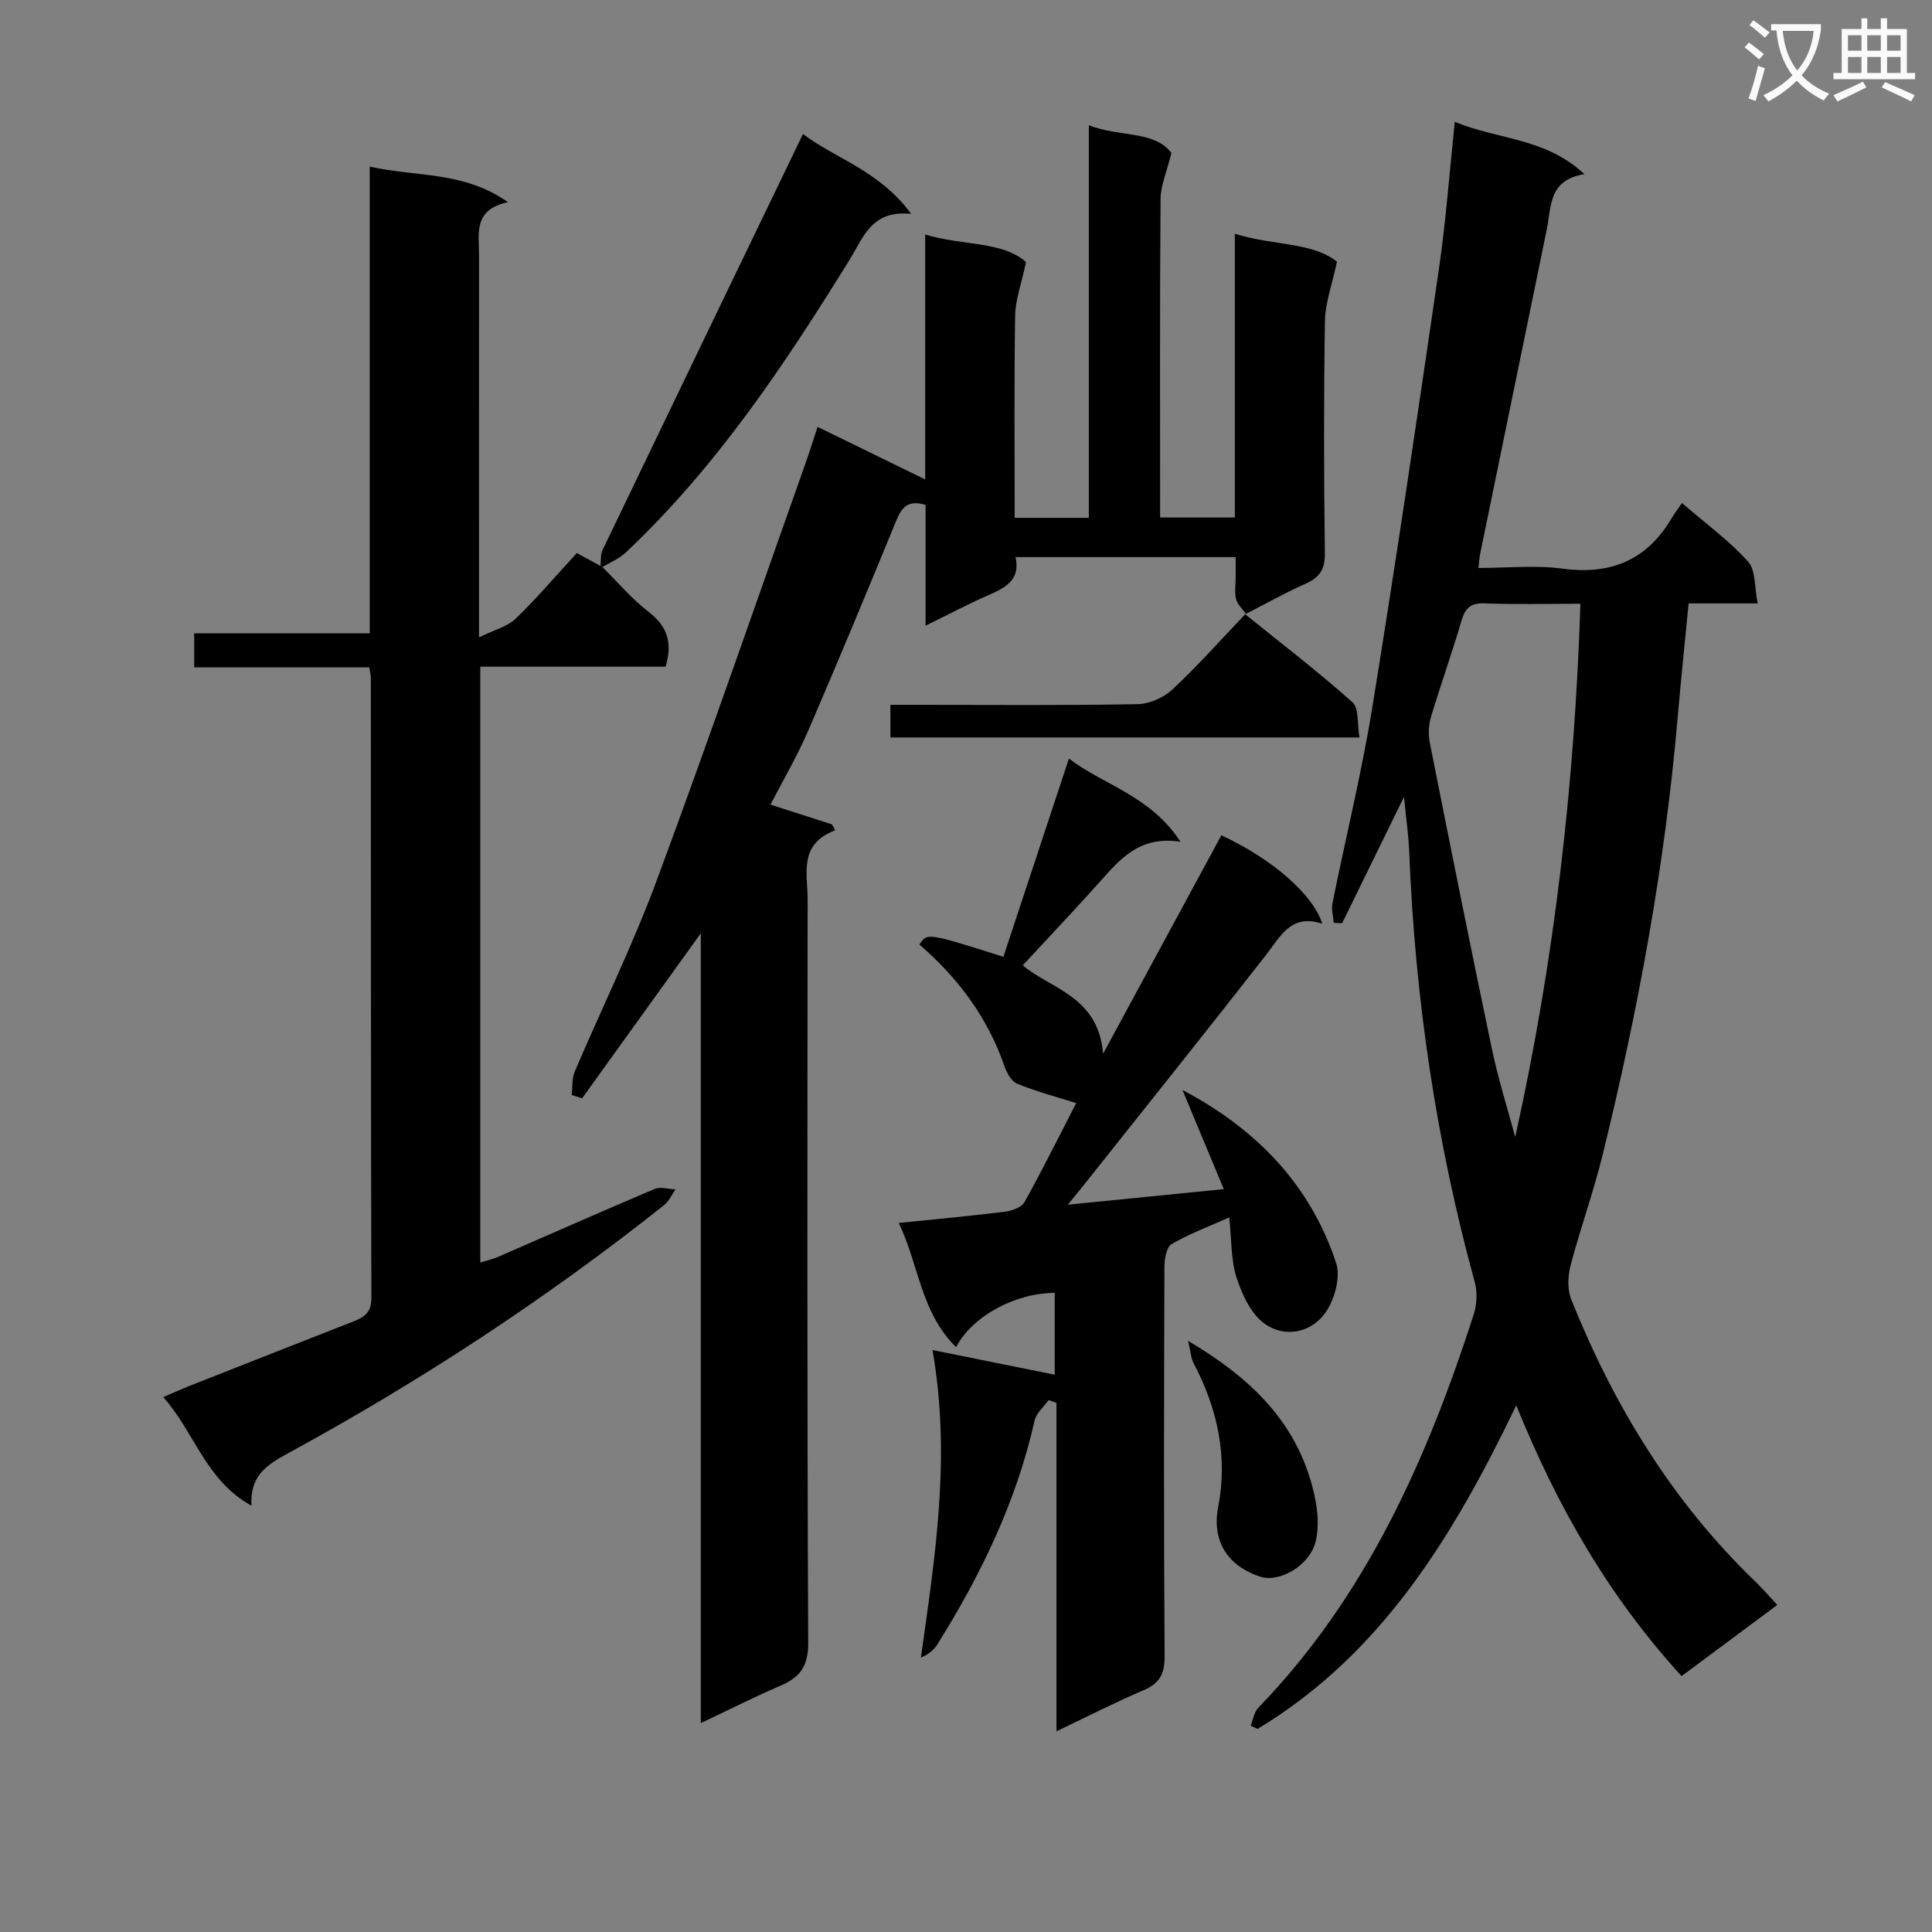 <svg enable-background="new 0 0 400 400" viewBox="0 0 400 400" xmlns="http://www.w3.org/2000/svg"><rect x="0" y="0" width="400" height="400" fill="#808080" stroke="none"/><path d="m362.1 8.8c1.1.8 2.1 1.6 3.1 2.4l-1 1.1c-1.3-1.1-2.3-2-3-2.5zm1.9 4.8c.5.2.9.4 1.4.5-.6 2.3-1.3 4.5-1.9 6.8l-1.5-.5c.8-2.1 1.4-4.3 2-6.8zm-1-9.4c1.3.9 2.4 1.8 3.4 2.5l-1 1.1c-1.4-1.2-2.4-2.1-3.2-2.6zm3.7 2.2v-1.4h10.3v1.2c-.5 3.6-1.8 6.8-4 9.4 1.5 1.6 3.4 2.8 5.7 3.8-.3.4-.7.8-1.1 1.4-2.3-1.1-4.1-2.5-5.6-4.1-1.6 1.6-3.6 3.1-5.9 4.3-.3-.5-.7-.9-1-1.3 2.4-1.1 4.4-2.5 6-4.1-1.9-2.5-3-5.6-3.3-9.3h-1.1zm8.8 0h-6.4c.3 3.3 1.3 6 3 8.2 2-2.3 3.1-5.1 3.4-8.2z" fill="#fafafb"/><path d="m385.3 3.8h1.3v2.2h2.8v-2.2h1.3v2.2h4.1v9.1h1.7v1.3h-16.9v-1.3h1.7v-9.1h4.1v-2.2zm.4 13.1.7 1.2c-1.8.9-3.8 1.9-6 2.9-.2-.4-.5-.8-.8-1.3 2.3-1 4.3-1.9 6.1-2.8zm-3.1-6.4h2.8v-3.2h-2.8zm0 4.6h2.8v-3.3h-2.8zm4-4.6h2.8v-3.2h-2.8zm0 4.6h2.8v-3.3h-2.8zm3.7 1.9c2.1.9 4.1 1.8 6.1 2.7l-.7 1.3c-2.2-1.1-4.2-2-6.1-2.9zm3.2-9.7h-2.8v3.2h2.8zm-2.8 7.8h2.8v-3.3h-2.8z" fill="#fafafb"/><g fill="#010000"><path d="m257.93 127.05c-.7-.99-1.74-1.9-2.01-3-.35-1.41-.09-2.98-.09-4.48 0-1.31 0-2.61 0-4.23-15.31 0-30.22 0-45.58 0 1.11 4.9-2.31 6.43-5.92 8.02-4.06 1.78-7.98 3.87-12.7 6.18 0-8.93 0-17.02 0-25.01-3.56-1.07-4.91.44-6.03 3.16-5.99 14.59-12.04 29.16-18.29 43.64-2.23 5.17-5.11 10.06-7.79 15.26 4.29 1.38 8.5 2.73 12.72 4.09.23.41.46.81.69 1.22-7.66 2.89-5.72 8.98-5.72 14.31-.05 51.33-.12 102.65.12 153.98.02 4.91-1.81 7.13-5.84 8.86-5.32 2.28-10.49 4.91-16.4 7.7 0-54.55 0-108.54 0-163.52-8.62 11.99-16.59 23.08-24.57 34.16-.72-.22-1.43-.45-2.15-.67.19-1.64.01-3.43.63-4.88 5.6-13.14 11.94-26 16.9-39.38 10.68-28.77 20.67-57.79 30.93-86.71.82-2.31 1.54-4.65 2.44-7.37 7.54 3.68 14.64 7.15 22.28 10.88 0-16.74 0-33.29 0-50.7 7.9 2.36 15.96 1.34 20.88 5.69-.98 4.6-2.21 7.85-2.26 11.12-.22 13.82-.09 27.64-.09 41.84h15.35c0-26.77 0-53.63 0-81.28 6.54 2.56 13.5 1.01 17.1 5.74-.96 3.92-2.23 6.72-2.25 9.54-.17 21.82-.09 43.64-.09 65.93h15.47c0-19.22 0-38.45 0-58.75 7.98 2.52 16.01 1.68 21.14 5.79-1.03 4.89-2.44 8.6-2.49 12.33-.25 15.99-.23 31.99-.01 47.99.05 3.4-1.09 5.08-4.06 6.39-4.24 1.87-8.29 4.17-12.43 6.29-.03-.02.12-.13.12-.13z"/><path d="m258.94 357.29c.5-1.25.69-2.8 1.56-3.7 22.33-23.06 34.93-51.45 44.61-81.42.67-2.07.79-4.65.22-6.74-7.99-29.11-12.36-58.75-13.56-88.89-.14-3.64-.67-7.27-1.09-11.55-4.43 9.05-8.62 17.6-12.81 26.16-.58-.03-1.16-.06-1.73-.09-.11-1.34-.53-2.74-.28-4 2.72-13.5 6.03-26.9 8.24-40.48 4.92-30.29 9.4-60.65 13.83-91.01 1.43-9.82 2.15-19.75 3.27-30.35 8.87 3.72 18.74 3.25 26.84 10.84-7.49 1.17-6.84 6.75-7.8 11.46-4.59 22.4-9.2 44.8-13.8 67.2-.13.63-.16 1.28-.35 2.87 5.96 0 11.77-.62 17.39.14 9.98 1.34 17.46-1.73 22.6-10.41.59-1 1.3-1.93 2.15-3.18 5.08 4.39 9.84 7.84 13.68 12.12 1.63 1.81 1.31 5.36 2 8.67-5.33 0-9.61 0-14.3 0-.79 8.23-1.62 16.11-2.3 24-2.65 30.49-8.21 60.48-15.5 90.16-1.89 7.71-4.62 15.22-6.64 22.91-.58 2.21-.68 4.99.14 7.04 8.82 21.99 20.93 41.89 38.14 58.43 1.43 1.37 2.72 2.9 4.52 4.82-6.66 4.95-13.09 9.73-19.82 14.73-14.9-16.31-25.66-34.86-34.22-56.06-12.97 26.96-27.8 51.45-53.56 66.99-.47-.22-.95-.44-1.43-.66zm68.27-232.29c-6.9 0-13.38.17-19.84-.08-2.94-.11-4.03 1.01-4.8 3.65-1.96 6.67-4.31 13.23-6.31 19.9-.49 1.64-.57 3.59-.24 5.27 4.2 21.13 8.42 42.26 12.84 63.34 1.29 6.18 3.21 12.23 4.85 18.34 8.08-36.39 12.29-72.91 13.5-110.42z"/><path d="m124.72 117.4c3.17 3.13 6.09 6.59 9.59 9.3 3.84 2.96 4.98 6.35 3.49 11.33-12.6 0-25.35 0-38.36 0v123.36c1.32-.41 2.53-.67 3.64-1.15 10.82-4.7 21.6-9.49 32.46-14.08 1.21-.51 2.87.03 4.32.09-.78 1.1-1.36 2.45-2.37 3.26-24.43 19.4-50.43 36.44-77.81 51.35-4.33 2.36-7.98 4.58-7.62 10.88-9.52-5.27-11.7-15.09-18.26-22.49 2.24-.95 3.8-1.67 5.4-2.3 11.28-4.45 22.56-8.9 33.85-13.31 2.29-.89 3.85-1.83 3.84-4.89-.12-42.83-.09-85.66-.11-128.49 0-.48-.15-.96-.33-2.09-11.96 0-24 0-36.24 0 0-2.6 0-4.55 0-7.04h36.34c0-32.23 0-63.94 0-96.63 9.75 2.19 19.4.88 28.62 7.36-7.26 1.54-5.99 6.52-5.99 10.91-.02 24-.01 48-.01 72v7.19c3.26-1.6 5.91-2.24 7.6-3.88 4.41-4.26 8.41-8.96 12.65-13.57 1.78.97 3.34 1.82 4.9 2.66.01-.04.4.23.4.23z"/><path d="m218.37 284.62c0-5.7 0-11.32 0-16.94-8.05 0-17.04 4.74-20.42 11.23-7.34-7.18-7.69-17.06-11.88-25.71 7.83-.8 14.93-1.45 22-2.33 1.44-.18 3.44-.9 4.05-2 3.85-6.94 7.38-14.05 10.69-20.48-4.28-1.36-8.39-2.44-12.28-4.05-1.2-.5-2.13-2.33-2.62-3.75-3.5-10.01-9.57-18.15-17.55-25.02 1.57-2.48 1.57-2.48 17.38 2.53 4.46-13.48 8.93-27.01 13.57-41.05 7.23 5.55 16.84 7.63 23.1 17.23-8.47-1.29-12.47 3.55-16.66 8.24-5.19 5.81-10.56 11.46-16 17.34 5.54 4.79 15.69 6.33 16.63 18.31 8.61-15.9 16.56-30.58 24.49-45.23 10.4 4.81 19.01 12.23 20.89 18.31-6.49-2.16-8.65 2.63-11.71 6.55-12.59 16.13-25.39 32.09-38.11 48.11-.7.88-1.42 1.73-2.86 3.51 11.1-1.11 21.19-2.11 32.29-3.22-2.99-7.18-5.77-13.85-8.55-20.53 15.47 8.17 26.5 19.75 31.81 35.81.99 2.99-.36 7.78-2.35 10.48-2.96 4.02-8.36 5.05-12.46 2.1-2.81-2.02-4.67-6.04-5.8-9.54-1.19-3.69-1.02-7.83-1.52-12.47-4.32 1.94-8.33 3.41-11.95 5.54-1.07.63-1.46 3.1-1.47 4.74-.09 26.83-.15 53.67.04 80.5.03 3.7-.98 5.69-4.39 7.13-5.79 2.45-11.39 5.34-18 8.49 0-23.1 0-45.55 0-67.99-.54-.2-1.09-.39-1.63-.59-1 1.41-2.55 2.7-2.9 4.25-3.77 16.77-11.12 31.95-20.17 46.4-.7 1.11-1.79 1.98-3.37 2.68 2.94-20.96 6.27-41.66 2.4-63.69 9.05 1.82 16.89 3.4 25.31 5.11z"/><path d="m124.72 117.4s-.4-.26-.4-.26c.13-1.1-.02-2.34.44-3.28 13.71-28.55 27.48-57.07 41.49-86.12 6.59 5.05 15.84 7.57 22.4 16.54-8.2-.85-9.87 4.84-12.66 9.35-13.48 21.8-27.66 43.08-46.47 60.8-1.34 1.25-3.18 1.99-4.8 2.97z"/><path d="m257.78 127.16c7.45 6.02 15.07 11.85 22.21 18.21 1.41 1.25.98 4.57 1.47 7.32-32.68 0-64.71 0-97.11 0 0-2.02 0-4.07 0-6.76h6.25c14.97 0 29.95.14 44.92-.14 2.47-.05 5.43-1.36 7.24-3.06 5.3-4.97 10.15-10.43 15.17-15.69 0 .01-.15.12-.15.12z"/><path d="m245.99 277.62c12.54 7.4 21.38 15.97 25.24 28.49 1.25 4.04 2.1 8.76 1.23 12.76-1.16 5.35-7.66 8.83-11.49 7.58-6.98-2.27-10.08-7.55-8.76-14.41 2.02-10.52-.13-20.37-5.06-29.76-.59-1.1-.64-2.5-1.16-4.66z"/></g></svg>